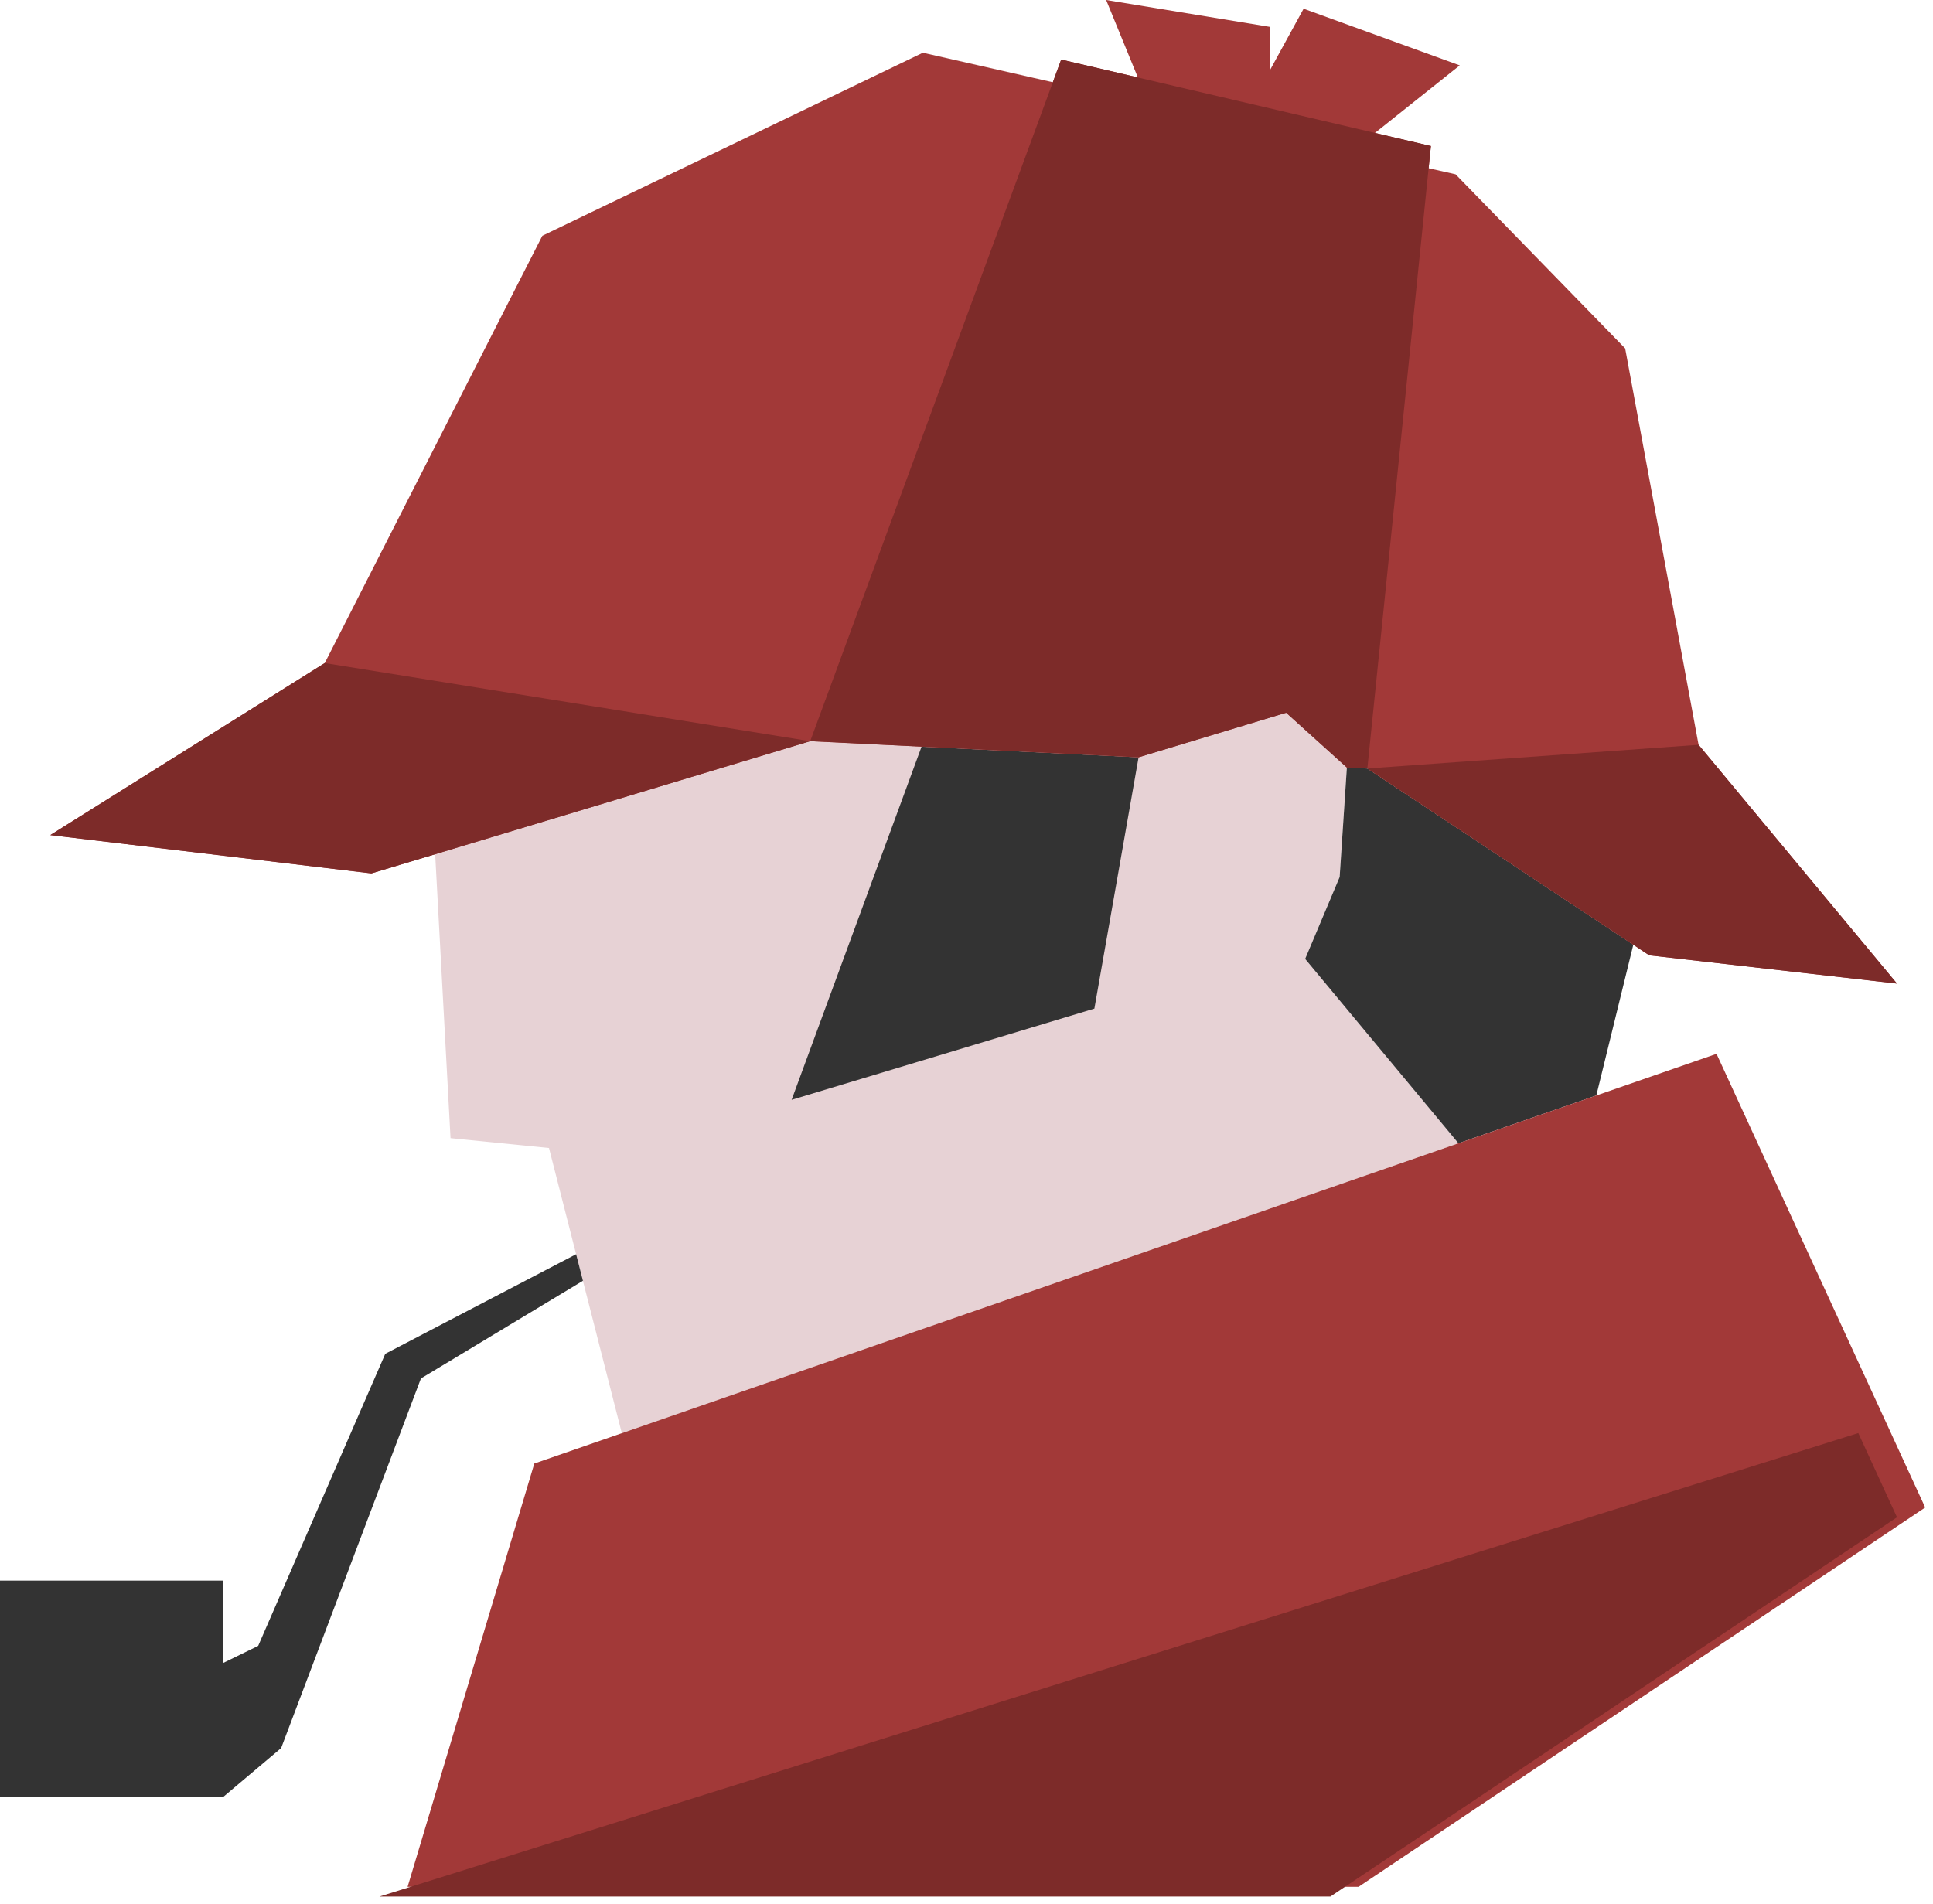 <svg width="204" height="201" viewBox="0 0 204 201" fill="none" xmlns="http://www.w3.org/2000/svg">
<path d="M153.914 120.681L65.626 151.291L57.938 121.181L47.547 120.14L45.926 90.17L85.505 78.238L120.16 79.94L135.736 75.235L142.142 81.021L141.381 92.573L137.738 101.221L153.914 120.681Z" fill="#E7D2D5"/>
<path d="M61.522 135.195L44.424 145.505L29.67 184.524L23.523 189.71H0V166.847H23.523V175.555L27.247 173.734L40.661 142.903L60.801 132.392L61.522 135.195Z" fill="#333333"/>
<path d="M120.16 79.94L115.495 106.466L83.543 116.096L97.257 78.819L120.16 79.94Z" fill="#333333"/>
<path d="M172.372 99.72L168.468 115.636L153.914 120.681L137.738 101.221L141.381 92.573L142.142 81.021L144.304 81.121L172.372 99.72Z" fill="#333333"/>
<path d="M179.259 78.619L171.511 36.777L153.613 18.398L150.771 17.758L151.011 15.415L145.105 14.034L154.054 6.9L137.577 0.921L134.014 7.427L134.054 2.843L116.737 0L120.08 8.168L111.992 6.286L111.111 8.682L97.397 5.566L57.237 24.885L34.274 69.99L5.305 88.148L39.199 92.192L45.926 90.17L85.505 78.238L120.16 79.94L135.736 75.235L142.142 81.021L144.304 81.121L174.054 100.841L200.2 103.824L179.259 78.619Z" fill="#A23938"/>
<path d="M181.154 111.241L56.39 154.484L43.016 199.168H143.377L203.176 159.128L181.154 111.241Z" fill="#A23938"/>
<path d="M85.505 78.238L45.926 90.17L39.199 92.192L5.305 88.148L34.274 69.99L85.505 78.238Z" fill="#7D2B29"/>
<path d="M200.2 103.824L174.054 100.841L144.304 81.121L179.259 78.619L200.2 103.824Z" fill="#7D2B29"/>
<path d="M151.011 15.409L144.304 81.121L142.142 81.021L135.736 75.235L120.16 79.94L85.505 78.238L111.992 6.286L151.011 15.409Z" fill="#7D2B29"/>
<path d="M200.2 160.16L140.4 200.2H40.04L196.116 151.271L200.2 160.16Z" fill="#7D2B29"/>
</svg>
